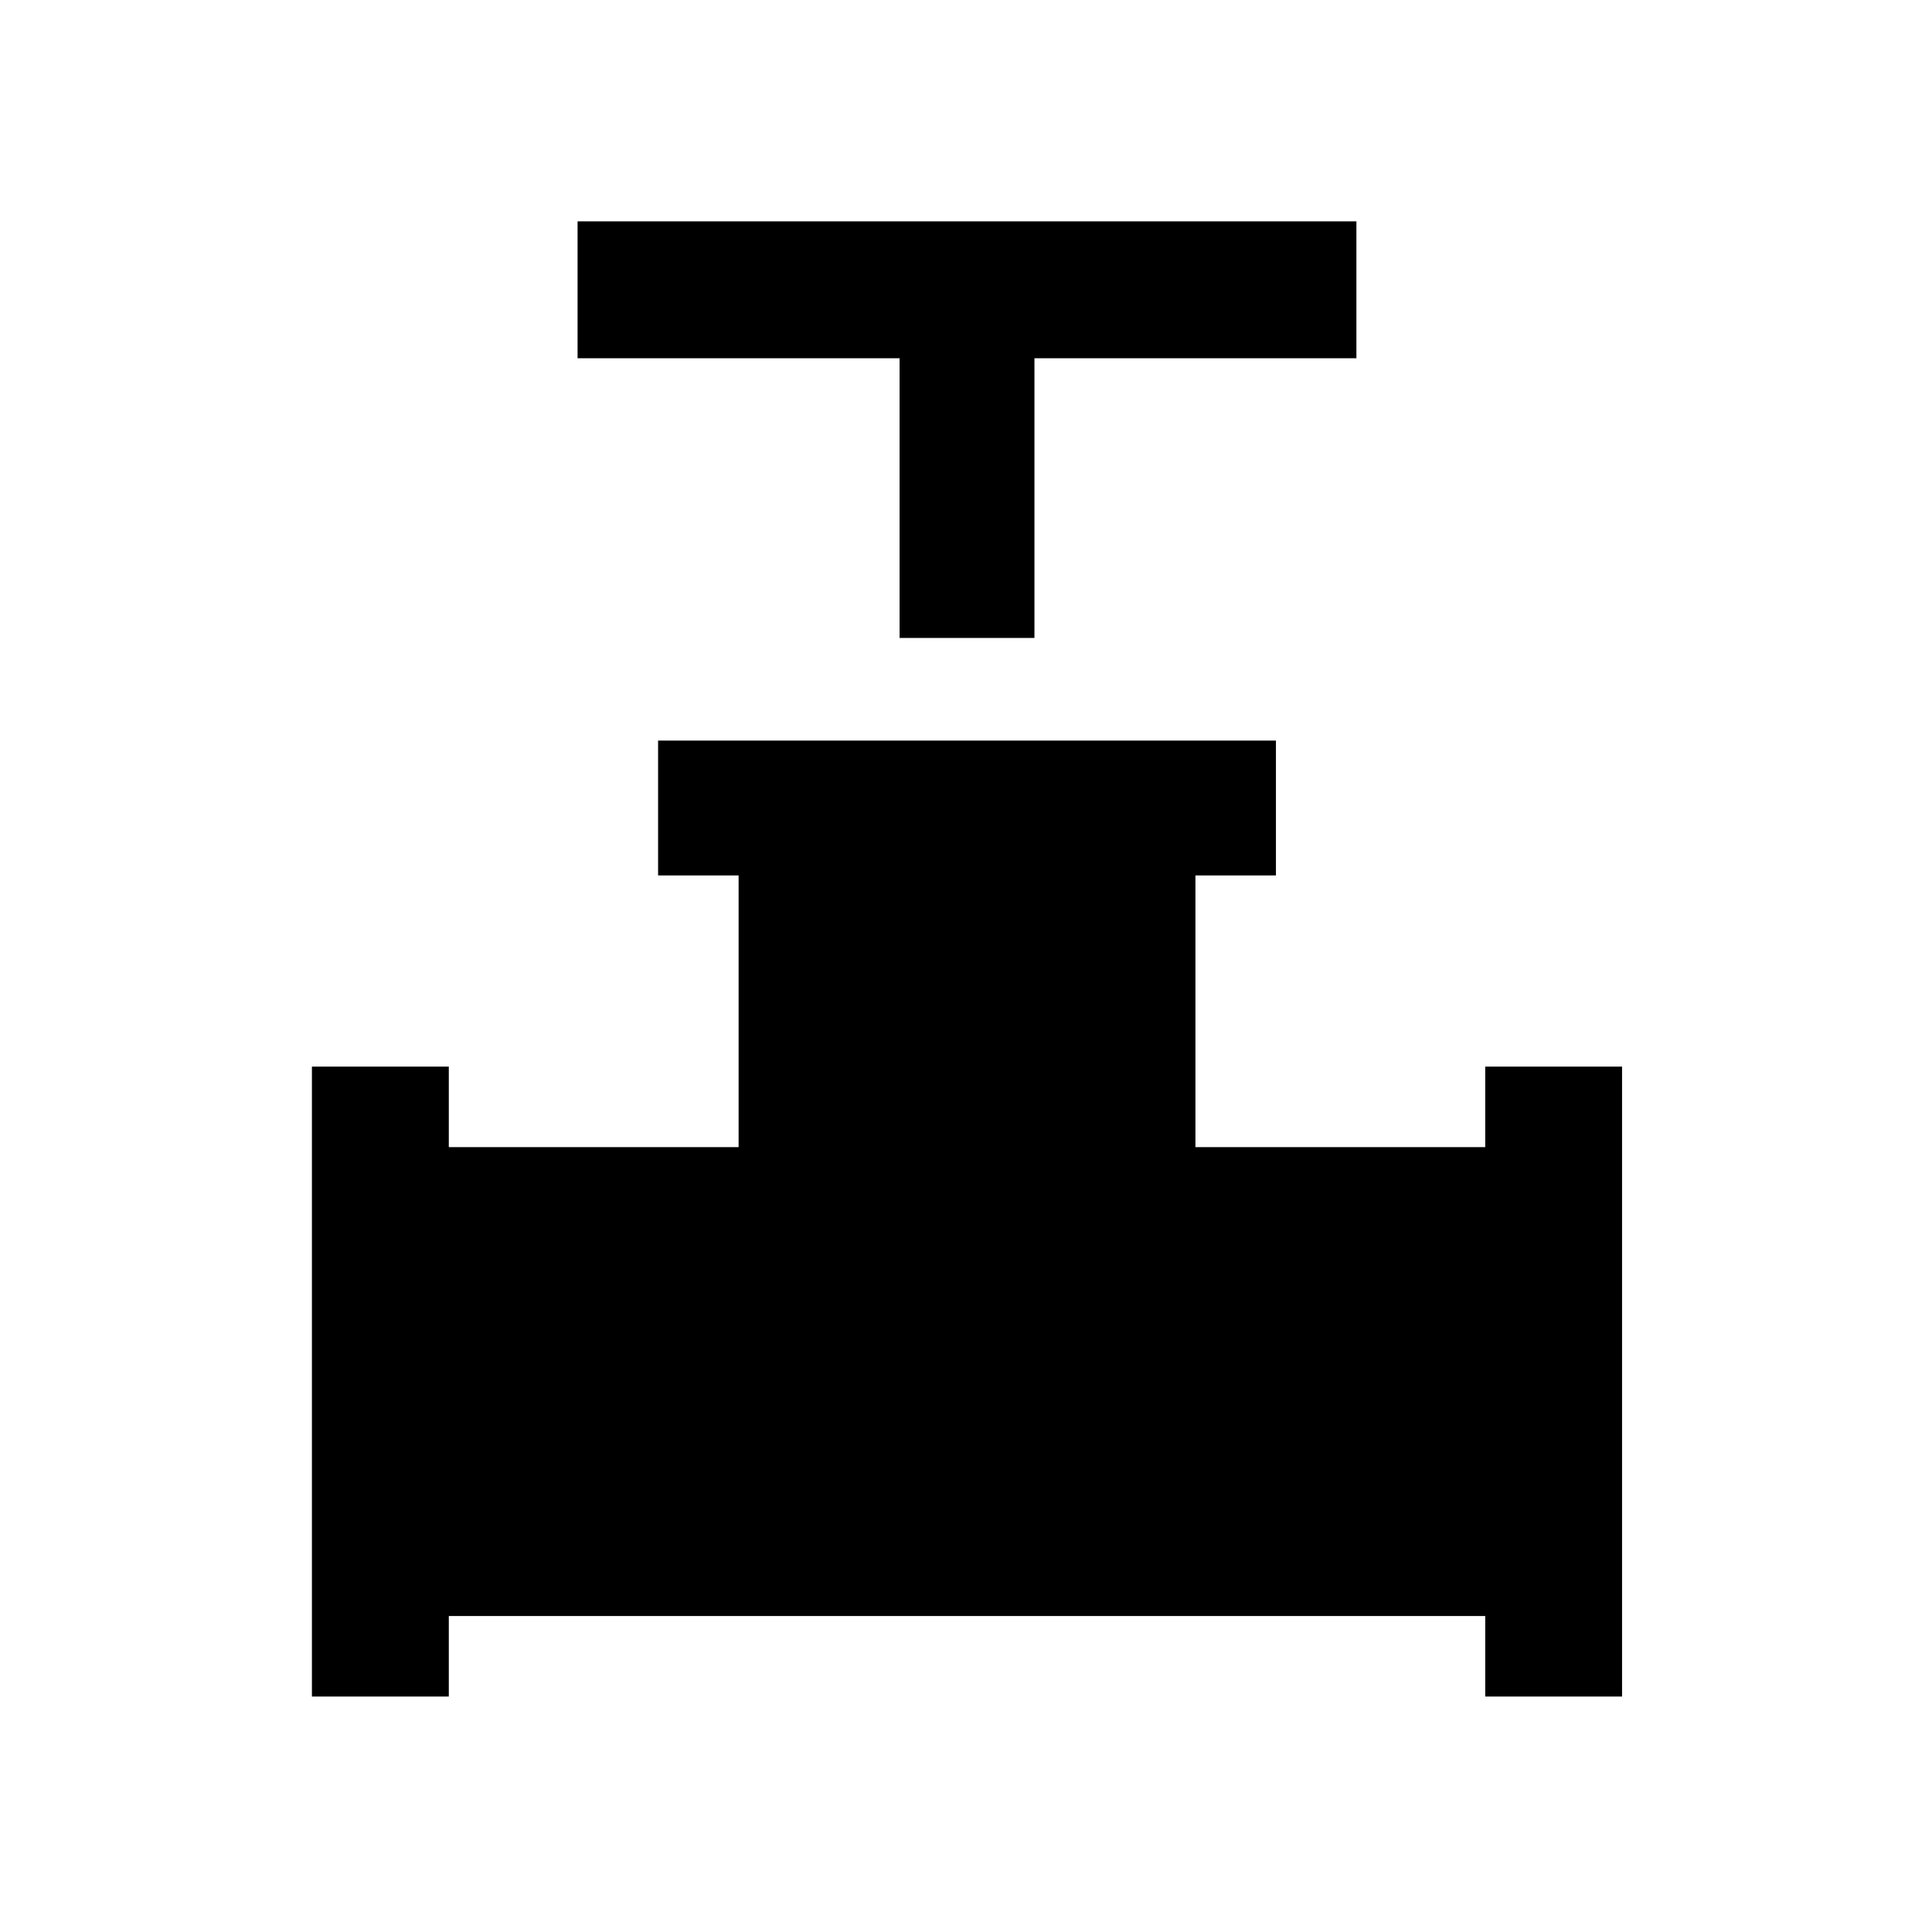 <svg xmlns="http://www.w3.org/2000/svg" height="40" width="40"><path d="M18.625 13.208V7.417h-6.667V4.583h16.125v2.834h-6.666v5.791ZM6.458 35.125V22.083h2.834v1.667h6v-5.625h-1.667v-2.792h12.792v2.792H24.75v5.625h6v-1.667h2.833v13.042H30.75v-1.667H9.292v1.667Z"/></svg>